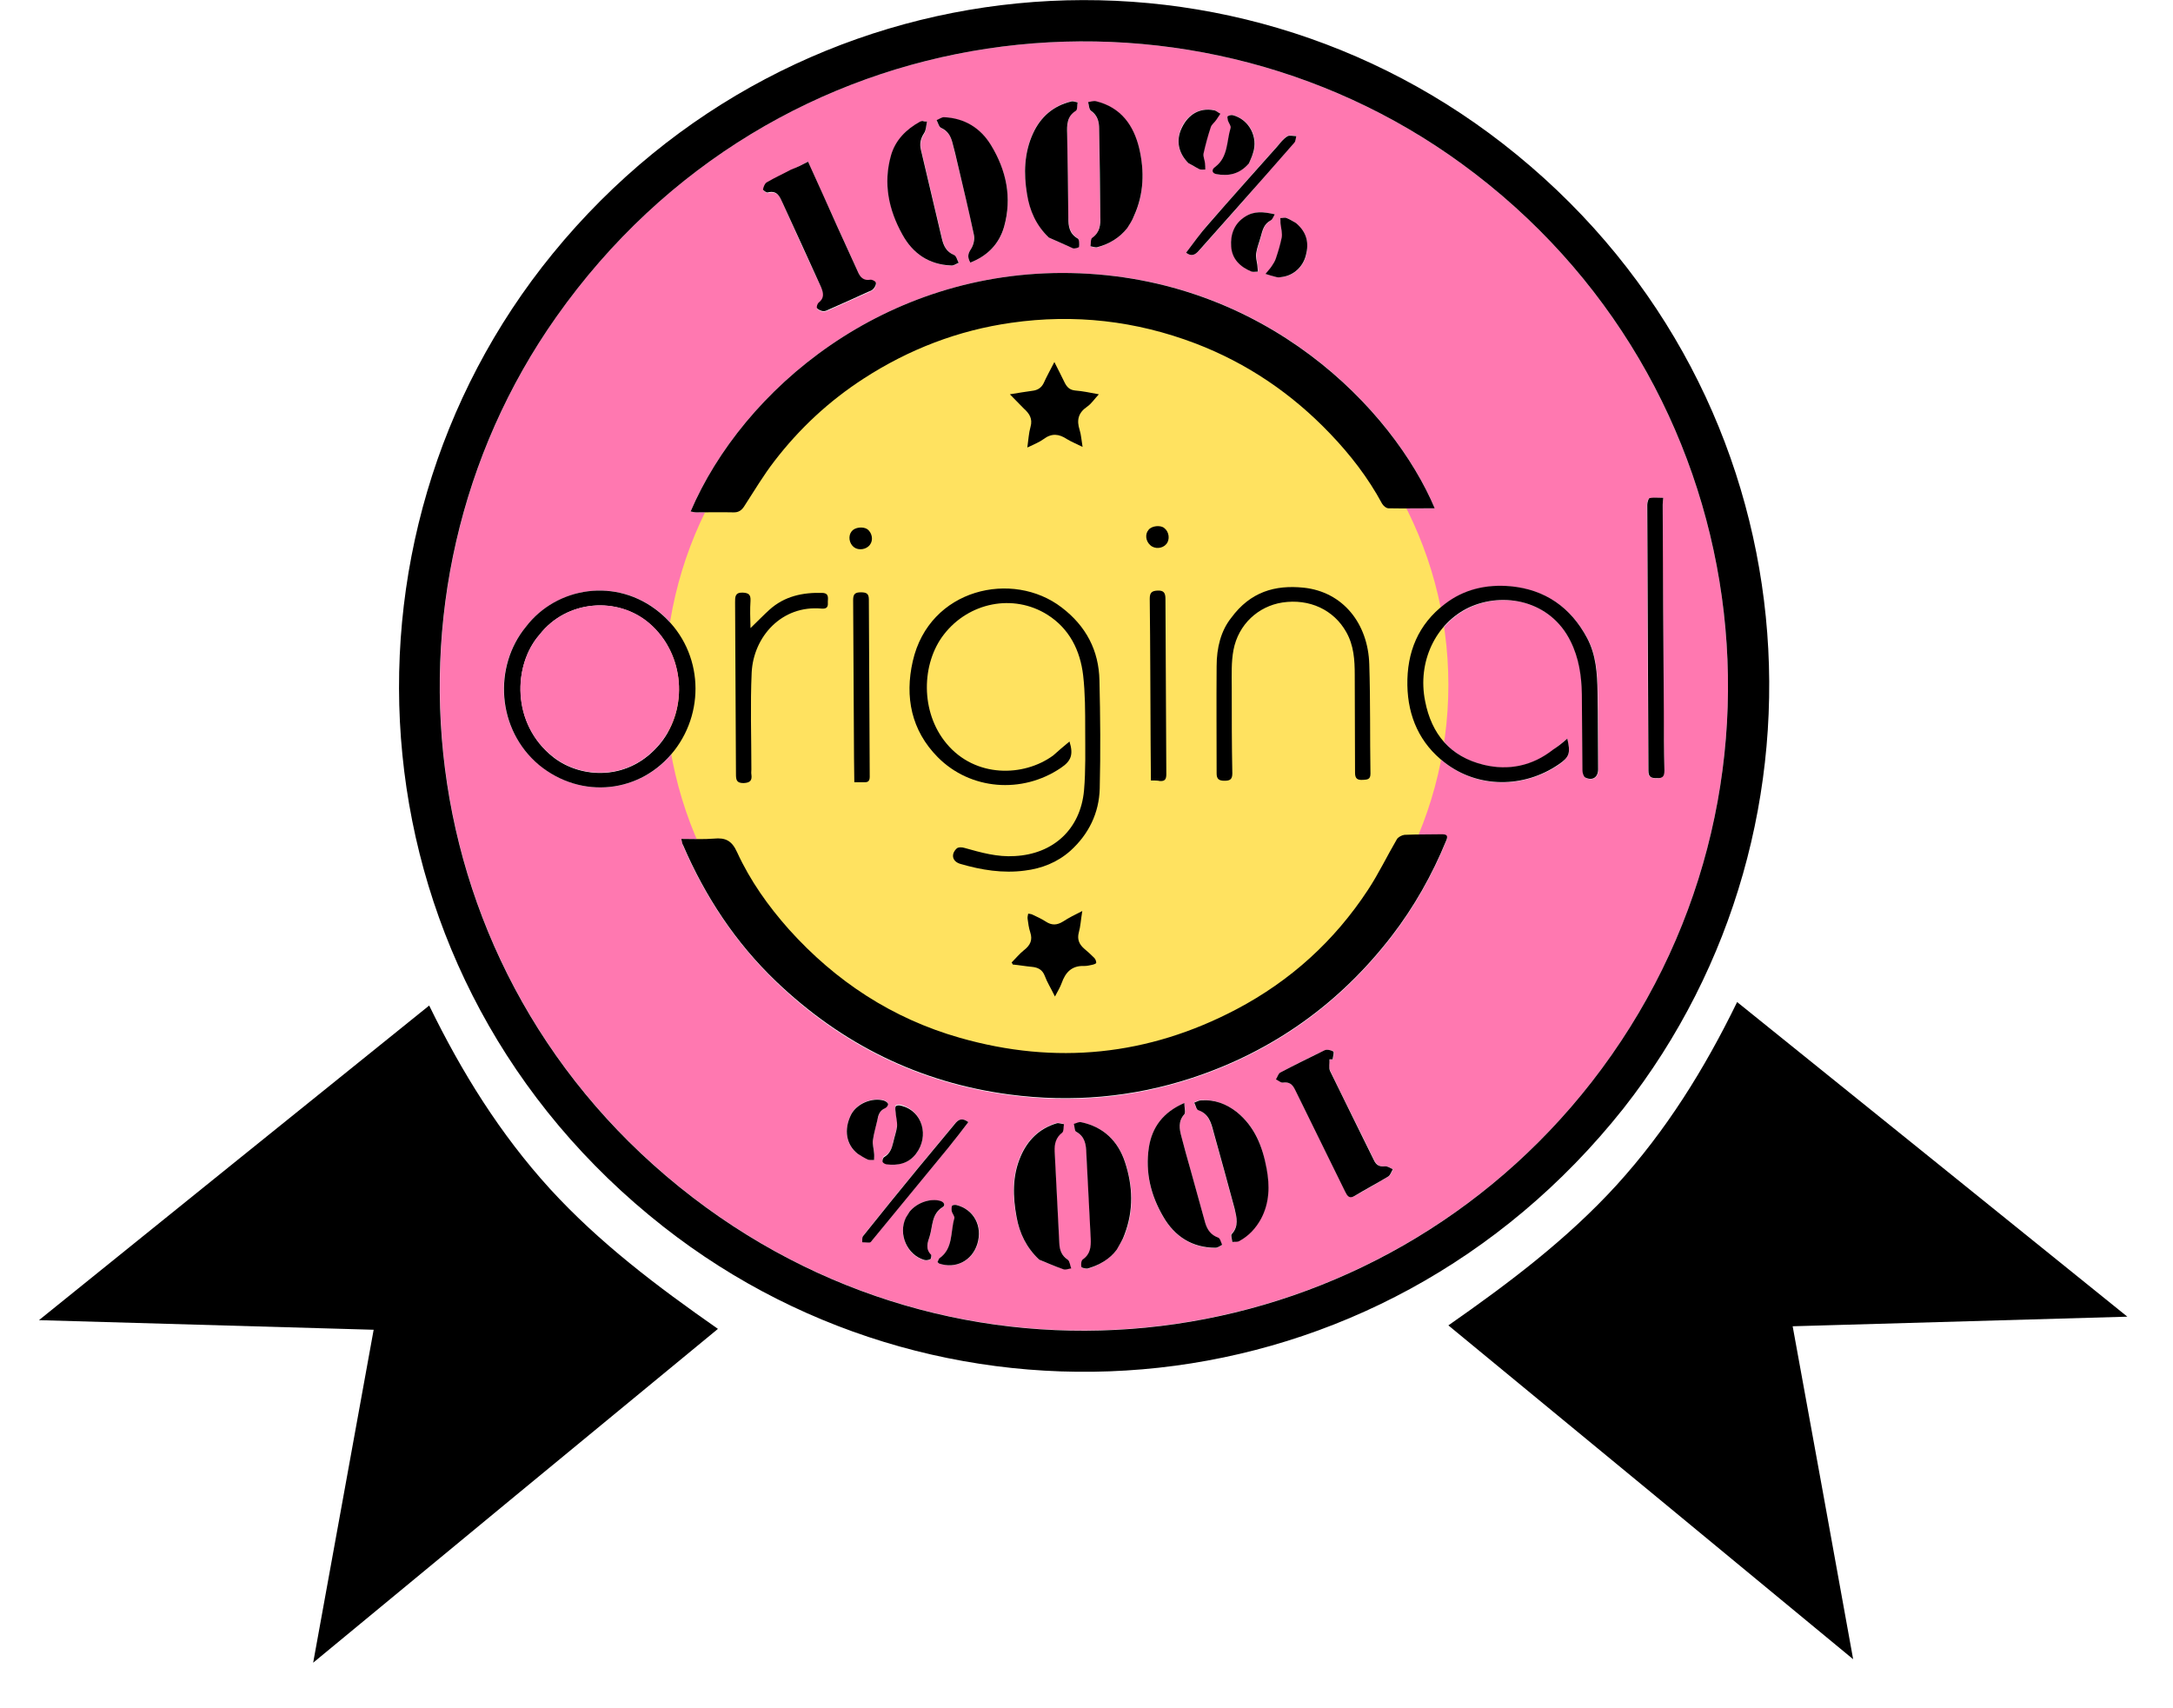 <?xml version="1.0" encoding="utf-8"?>
<!-- Generator: Adobe Illustrator 22.1.0, SVG Export Plug-In . SVG Version: 6.00 Build 0)  -->
<svg version="1.1" id="Слой_1" xmlns="http://www.w3.org/2000/svg" xmlns:xlink="http://www.w3.org/1999/xlink" x="0px" y="0px"
	 viewBox="0 0 747.3 587.5" style="enable-background:new 0 0 747.3 587.5;" xml:space="preserve">
<style type="text/css">
	.st0{fill:#FF78B0;}
	.st1{fill:#FFE260;}
</style>
<path class="st0" d="M547.3,372.2c-72.9,93.2-206.9,113.9-304.3,43.1C140.6,340.8,124.8,203.4,191.3,109
	c75-106.3,216.2-122.2,311.5-52.6C604.8,130.8,624.2,273.6,547.3,372.2z M234.3,288.5c0.3,1.2,0.4,1.7,0.6,2.3
	c7.6,17.7,18.1,33.5,32,46.9c22.5,21.6,49.2,34.8,80.3,38.9c21.3,2.8,42.3,1,62.7-5.7c27.9-9.2,50.8-25.6,68.7-48.8
	c7.7-10,13.9-21,18.7-32.7c0.7-1.6,0.4-2.4-1.4-2.3c-4.3,0.1-8.6,0-12.9,0.2c-0.9,0-2.1,0.7-2.6,1.5c-3.4,5.8-6.3,11.9-10,17.5
	c-11.5,17.5-26.6,31.2-45.2,41c-30.3,16-62.1,19.2-95.1,9.8c-23.2-6.6-42.7-19.4-58.8-37.3c-7.2-8-13.4-16.8-17.8-26.5
	c-1.8-3.9-4-5-8-4.7C241.9,288.7,238.3,288.5,234.3,288.5z M493.4,174.8c-14.3-34-58.1-79.7-125.2-80.9c-64-1.2-112.7,40-130.7,82
	c0.7,0.1,1.3,0.3,1.9,0.3c4.2,0,8.5-0.1,12.7,0c2,0,3.1-0.9,4.1-2.5c3.2-5.1,6.4-10.3,10.1-15.1c8.6-11.2,18.9-20.7,30.7-28.4
	c15.6-10.1,32.5-16.6,50.8-19.2c21.7-3.1,42.8-0.7,63.3,7.1c17.8,6.8,33.2,17.3,46.3,31c6.9,7.3,13,15.2,17.9,24.1
	c0.4,0.7,1.5,1.6,2.2,1.6C482.7,174.9,487.9,174.9,493.4,174.8z M367.8,255c-2.1,1.7-3.9,3.4-5.9,4.8c-10.1,7.3-26.8,7.7-36.7-4.1
	c-9.1-10.9-8.6-27.6-0.9-37.5c8.6-11.1,23.9-14.2,35.6-6.8c7.6,4.8,11.3,12.3,12.3,20.9c0.7,6.2,0.7,12.4,0.7,18.6
	c0.1,7,0.3,14-0.4,20.9c-1.2,13.2-10.6,21.8-23.8,22.6c-6,0.3-11.7-1.2-17.3-2.8c-0.8-0.2-2.2-0.3-2.7,0.2c-2.1,2.1-1.4,4.5,1.3,5.3
	c7.2,2.1,14.6,3.3,22.1,2.3c5.9-0.7,11.3-2.8,15.7-6.8c6.4-5.7,9.9-13,10.1-21.5c0.3-12.4,0.2-24.7-0.1-37.1
	c-0.3-10.4-4.7-18.7-13-25.1c-16.8-12.9-45.5-6.6-51.2,18.5c-2.8,12.3-0.5,23.8,8.6,33c11.2,11.4,29,12.7,42.3,3.7
	C368.4,261.7,369.2,259.4,367.8,255z M539,254c-1.7,1.4-3.3,2.7-4.8,3.9c-7.1,5.6-15.3,7.3-23.9,5.2c-11.4-2.8-17.8-10.5-20.1-21.9
	c-2.6-13.4,3.5-26.7,15.1-32.2c11.9-5.6,28-2.5,34.9,11.6c2.9,5.8,3.8,12,3.9,18.3c0.1,8.7,0.1,17.4,0.2,26.1c0,0.8,0.4,2.2,1,2.5
	c2.4,1.2,4.4-0.1,4.4-2.8c0-8.9,0-17.8-0.2-26.6c-0.1-6.4-0.5-12.9-3.6-18.6c-5.6-10.5-14.4-16.7-26.4-17.8
	c-8.2-0.7-15.9,1-22.5,6.1c-9.2,7-13.1,16.6-12.9,28c0.2,10.8,4.3,20,12.9,26.6c11.4,8.8,27,8.8,39.1,0.6
	C539.7,260.4,540.2,259,539,254z M180.9,215.5c-11.4,13.7-10.2,35.4,4.6,47.6c14.4,11.9,35,9.8,46.5-5c11.1-14.3,9.6-35.4-5.1-47.5
	C212.1,198.4,191.5,201.8,180.9,215.5z M423.4,212.5c-3.5,4.4-5,10.3-5.1,16.5c-0.1,12.3,0,24.6,0,36.9c0,2,0.8,2.6,2.7,2.5
	c1.8,0,2.7-0.4,2.7-2.5c-0.2-9.9-0.2-19.8-0.2-29.6c0-4.3-0.2-8.7,0.6-12.9c1.6-8.7,8.4-15,16.8-16.3c9.3-1.4,17.8,2.5,22,10.2
	c2.5,4.6,2.9,9.6,2.9,14.7c0,11.2,0.1,22.4,0.1,33.6c0,2,0.9,2.6,2.7,2.5c1.5-0.1,2.6,0,2.6-2.1c-0.1-12.5,0-25.1-0.4-37.6
	c-0.4-14-9.1-25-22.6-26.4C438.5,201.1,430,203.5,423.4,212.5z M277.9,55.6c-2.1,1-3.9,2-5.7,2.9c-2.8,1.4-5.6,2.8-8.4,4.4
	c-0.7,0.4-1.1,1.5-1.3,2.4c-0.1,0.2,1.2,1.2,1.6,1.1c3.3-0.9,4.2,1.4,5.2,3.7c4.3,9.6,8.6,19.2,13.1,28.7c1,2.1,1.3,3.9-0.8,5.5
	c-0.4,0.3-0.8,1.5-0.5,1.9c0.4,0.6,1.3,0.9,2,1c0.6,0.1,1.3-0.3,1.9-0.5c4.6-2.1,9.2-4.1,13.8-6.2c0.6-0.3,1.3-0.6,1.7-1
	c0.4-0.6,1-1.5,0.8-2.1c-0.2-0.5-1.3-1.1-1.9-1c-2.4,0.4-3.5-0.9-4.3-2.8c-2.4-5.3-4.8-10.6-7.2-15.8
	C284.6,70.5,281.3,63.3,277.9,55.6z M457.2,364.3c0.4,0,0.8,0,1.2,0c0.1-0.9,0.6-2.5,0.2-2.7c-0.8-0.5-2.2-0.8-3-0.4
	c-5.2,2.4-10.3,5-15.3,7.7c-0.7,0.4-1,1.5-1.4,2.3c0.8,0.4,1.7,1.2,2.4,1.1c2.2-0.3,3.4,0.7,4.2,2.5c1.9,4,3.8,7.9,5.8,11.8
	c3.8,7.7,7.6,15.5,11.4,23.2c0.7,1.3,1.4,2.5,3.2,1.5c3.9-2.2,7.8-4.4,11.6-6.7c0.8-0.5,1.1-1.6,1.6-2.5c-0.9-0.4-1.8-1.1-2.7-1
	c-1.9,0.2-2.9-0.4-3.8-2.1c-5-10.3-10.2-20.4-15.1-30.7C456.9,367.2,457.2,365.6,457.2,364.3z M387.7,78.4c0.8-1.4,1.7-2.7,2.3-4.1
	c3.4-7.5,3.6-15.3,1.8-23.1c-1.9-8-6.4-14.2-14.9-16.3c-0.8-0.2-1.8,0.2-2.7,0.3c0.3,1,0.3,2.6,1,3c2.3,1.6,2.8,3.8,2.8,6.3
	c0.1,10,0.2,20.1,0.4,30.1c0,2.8-0.2,5.4-2.8,7.3c-0.6,0.4-0.4,1.9-0.6,2.9c0.8,0.1,1.7,0.5,2.4,0.3C381.5,83.9,385,81.8,387.7,78.4
	z M407.3,379.3c-7.3,3.3-11.1,8.3-12.2,15.4c-1.3,8.5,0.7,16.6,5,23.9c4,6.7,9.9,10.6,17.9,10.6c0.8,0,1.5-0.7,2.3-1
	c-0.5-0.9-0.8-2.3-1.4-2.5c-2.5-0.8-3.7-2.7-4.4-5c-1.7-6.1-3.4-12.3-5.1-18.4c-1-3.7-2.1-7.5-3.1-11.3c-0.7-2.7-1.2-5.3,1-7.7
	C407.9,382.5,407.4,380.9,407.3,379.3z M384.1,429.7c0.9-1.7,2-3.2,2.7-5c3.2-8.2,2.9-16.7,0.2-24.9c-2.4-7.3-7.4-12.3-15.2-13.8
	c-0.7-0.1-1.6,0.4-2.4,0.6c0.2,0.9,0.2,2.4,0.8,2.7c3.1,1.7,3.3,4.5,3.5,7.5c0.5,9.8,1,19.6,1.5,29.3c0.1,2.8-0.1,5.3-2.7,7.1
	c-0.6,0.4-0.7,1.8-0.5,2.6c0.1,0.3,1.6,0.7,2.3,0.5C378.1,435,381.5,433.1,384.1,429.7z M425.3,382.4c-3.6-2.8-7.7-4.3-12.3-4.1
	c-0.8,0-1.6,0.5-2.4,0.8c0.4,0.9,0.7,2.4,1.4,2.6c3.6,1.2,4.3,4.3,5.2,7.3c2.5,8.8,4.9,17.7,7.3,26.6c0.8,3,1.6,6-1,8.7
	c-0.4,0.5,0.1,1.8,0.2,2.7c0.8-0.1,1.7,0.1,2.4-0.3c3.3-1.8,5.8-4.4,7.5-7.7c2.9-5.5,3-11.3,1.9-17.2
	C434.2,394.4,431.6,387.4,425.3,382.4z M333.7,90.3c5.9-2.3,9.9-6.4,11.6-12.2c2.8-10,0.8-19.4-4.5-28.1c-3.6-5.9-9.1-9.3-16.2-9.6
	c-0.8,0-1.7,0.6-2.5,1c0.5,0.9,0.8,2.3,1.6,2.7c2.2,1,3.3,2.7,3.8,4.9c0.7,2.6,1.3,5.1,1.9,7.7c1.9,8,3.9,15.9,5.5,24
	c0.3,1.6-0.2,3.7-1,5.1C332.9,87.2,332.6,88.4,333.7,90.3z M318.8,41.8c-1-0.1-1.2-0.1-1.5-0.1c-0.3,0-0.7,0.1-0.9,0.3
	c-4.8,2.6-8.4,6.3-9.9,11.6c-2.8,9.5-0.8,18.5,3.9,27.1c3.6,6.6,9.2,10.3,16.8,10.7c0.8,0,1.7-0.6,2.6-0.9c-0.5-0.9-0.8-2.3-1.6-2.7
	c-2.6-1.2-3.6-3.2-4.2-5.7c-2.4-10.2-4.8-20.3-7.2-30.5c-0.5-2.1-0.1-3.8,1.1-5.7C318.5,44.7,318.5,43.3,318.8,41.8z M357.4,433.2
	c2.7,1.1,5.4,2.3,8.2,3.2c0.8,0.3,1.8-0.2,2.7-0.3c-0.4-1-0.5-2.5-1.2-3c-2.1-1.5-2.8-3.4-2.9-5.7c-0.5-10.5-1.1-21-1.6-31.6
	c-0.1-2.5,0.5-4.7,2.6-6.4c0.6-0.5,0.4-1.9,0.6-2.9c-0.8-0.1-1.7-0.5-2.5-0.3c-5.9,1.8-10,5.8-12.4,11.4c-2.9,6.7-2.7,13.8-1.4,20.8
	C350.6,424.1,353,429.1,357.4,433.2z M360.7,81.7c2.8,1.2,5.5,2.5,8.3,3.6c0.6,0.2,2.1-0.3,2.1-0.5c0-1,0-2.6-0.5-2.9
	c-2.8-1.7-3.1-4.3-3.2-7.1c-0.1-9.6-0.3-19.3-0.4-28.9c0-3,0-6,3-7.9c0.6-0.4,0.4-1.9,0.6-2.9c-0.7-0.1-1.6-0.5-2.2-0.3
	c-6.1,1.5-10.5,5.3-13.1,10.9c-3.1,6.7-3.3,13.9-2.1,21C354.2,72.4,356.4,77.5,360.7,81.7z M572,171.2c-2,0-3.5-0.1-4.8,0.2
	c-0.5,0.1-0.8,1.5-0.8,2.3c0.1,30.5,0.3,60.9,0.4,91.4c0,2.3,1.1,2.5,2.9,2.6c2,0,2.6-0.7,2.6-2.6c-0.1-6.8-0.1-13.6-0.2-20.4
	c-0.1-23.7-0.2-47.3-0.4-71C571.8,172.9,571.9,172.1,572,171.2z M258.1,216c0-3.6-0.2-6.4,0-9.3c0.1-2.1-0.6-2.7-2.7-2.8
	c-2.7-0.1-2.6,1.6-2.6,3.4c0.1,19.7,0.3,39.3,0.3,59c0,1.9,0.2,3.1,2.6,3.1c2.3,0,3-0.9,2.7-3c-0.1-0.6,0-1.2,0-1.7
	c0-11.1-0.4-22.2,0.1-33.3c0.6-12.4,10.3-23.4,24.1-22c1.5,0.1,2.3-0.4,2.1-1.9c-0.1-1.4,0.7-3.5-1.9-3.5c-6.8-0.2-13,1.2-18.2,5.8
	C262.5,211.5,260.5,213.5,258.1,216z M372.2,313.3c-2.6,1.4-4.7,2.3-6.5,3.4c-2.1,1.3-3.9,1.4-6,0c-1.4-0.9-2.9-1.6-4.4-2.3
	c-0.5-0.2-1.1-0.2-1.6-0.4c-0.1,0.6-0.3,1.2-0.2,1.8c0.2,1.6,0.4,3.1,0.9,4.6c0.9,2.7,0,4.6-2.2,6.2c-1.6,1.2-2.8,2.8-4.2,4.2
	c0.1,0.2,0.2,0.5,0.4,0.7c2.2,0.3,4.4,0.6,6.6,0.8c2.1,0.2,3.5,1,4.4,3.1c0.9,2.2,2.1,4.3,3.5,7.1c1-1.9,1.8-3.2,2.3-4.6
	c1.3-3.7,3.5-6.1,7.8-5.9c0.9,0,1.8-0.2,2.7-0.4c0.5-0.1,1.4-0.5,1.4-0.7c0-0.6-0.3-1.3-0.7-1.7c-1.1-1.1-2.3-2.2-3.5-3.2
	c-1.8-1.5-2.4-3.2-1.8-5.5C371.6,318.6,371.8,316.3,372.2,313.3z M347.3,135.6c1.9,1.9,3.3,3.4,4.8,4.7c1.9,1.7,3.1,3.5,2.3,6.3
	c-0.6,2.1-0.7,4.3-1.1,7.1c2.3-1.2,4.1-1.8,5.6-2.9c2.8-2,5.3-1.7,8,0c1.5,1,3.2,1.6,5.4,2.7c-0.4-2.4-0.4-4.2-1-5.8
	c-1.1-3.3-0.5-5.9,2.5-8c1.5-1,2.5-2.6,4.1-4.3c-3.2-0.5-5.6-1.1-8.1-1.3c-2-0.2-2.9-1.1-3.7-2.8c-1-2.1-2.1-4.2-3.5-7
	c-1.5,2.9-2.7,5.1-3.7,7.3c-0.8,1.7-2,2.5-3.9,2.6C352.7,134.7,350.5,135.1,347.3,135.6z M395.8,268.4c1.3,0,2.2,0,3.1,0.1
	c1.8,0.2,2.2-0.7,2.2-2.4c-0.2-20.1-0.3-40.2-0.3-60.3c0-2-0.6-2.8-2.7-2.8c-2,0.1-2.7,0.6-2.7,2.8c0.2,16.6,0.2,33.2,0.3,49.8
	C395.7,259.8,395.8,264,395.8,268.4z M293.8,269c1.5,0,2.5,0,3.4,0c1.4,0.1,1.9-0.5,1.9-1.9c-0.1-20.3-0.3-40.7-0.3-61
	c0-2.1-1-2.4-2.8-2.4c-1.9,0-2.6,0.6-2.6,2.6c0.2,18.1,0.2,36.2,0.3,54.3C293.7,263.3,293.8,266.1,293.8,269z M407.9,86.9
	c1.8,1.4,3.1,0.8,4.5-0.7c4.8-5.4,9.6-10.8,14.4-16.2C432.8,63,439,56,445.1,49c0.5-0.5,0.5-1.5,0.7-2.3c-1,0-2.3-0.4-3.1,0.1
	c-1.3,0.8-2.3,2.2-3.3,3.3c-8,9-16,18-23.9,27C412.8,80.2,410.5,83.5,407.9,86.9z M333,385.9c-2.1-1.6-3.4-1-4.7,0.6
	c-4.2,5.1-8.5,10.2-12.7,15.3c-6.3,7.7-12.6,15.4-18.8,23.2c-0.4,0.5-0.2,1.4-0.3,2.1c0.9,0.1,1.7,0.3,2.6,0.1
	c0.5-0.1,0.8-0.8,1.2-1.2c8.6-10.5,17.3-21,25.9-31.5C328.5,391.8,330.7,388.9,333,385.9z M429.5,56.2c0.3-0.8,1-2.1,1.5-3.5
	c1.9-5.6-1.4-11.7-7-13.1c-0.5-0.1-1.3,0-1.7,0.4c-0.2,0.2-0.1,1,0.1,1.5c0.2,0.9,1.1,1.8,0.9,2.5c-1.4,4.6-0.8,10-5.3,13.4
	c-1.2,0.9-1.1,2.2,0.5,2.5C422.4,60.6,426.1,59.9,429.5,56.2z M438.4,73.7c-3.8-0.9-7.1-1.2-10.1,0.8c-3.8,2.4-5.1,6.2-4.8,10.3
	c0.3,4.3,3.1,7,7,8.6c0.6,0.3,1.5,0,2.2,0c-0.1-0.8-0.1-1.6-0.2-2.3c-0.1-1.3-0.6-2.7-0.4-4c0.3-2,1.1-3.8,1.6-5.8
	c0.6-2.2,1.1-4.3,3.4-5.5C437.5,75.5,437.8,74.6,438.4,73.7z M315,396.8c4.7-6.1,2.2-14.7-4.9-16.8c-0.6-0.2-1.7-0.2-2,0.1
	c-0.4,0.4-0.2,1.3-0.1,2c0.2,1.7,0.7,3.3,0.5,4.9c-0.2,1.9-0.9,3.7-1.3,5.5c-0.4,2.1-1,4-3.1,5.1c-0.4,0.2-0.7,1.1-0.6,1.6
	c0.1,0.4,0.8,0.8,1.3,0.9C308.7,400.9,312.4,400.2,315,396.8z M295,396.8c1.2,0.6,2.3,1.4,3.5,1.9c0.6,0.3,1.4,0.1,2.1,0.1
	c0-0.8,0.1-1.5,0-2.3c-0.1-1.5-0.6-3-0.4-4.5c0.3-2.3,1-4.5,1.5-6.8c0.4-1.8,0.9-3.3,2.7-4.2c0.5-0.2,1-1.1,1-1.5
	c0-0.4-0.8-0.9-1.4-1.1c-4.1-1.2-9.4,1.1-11.3,4.8C290.1,388.6,291,393.8,295,396.8z M322.4,434c0.3,0.3,0.4,0.5,0.6,0.5
	c5.7,2,11.4-0.9,13.2-6.7c1.9-6.1-1.2-11.9-7.2-13.4c-0.5-0.1-1.3,0-1.5,0.3c-0.3,0.5-0.3,1.2-0.1,1.8c0.2,0.9,1.1,1.8,0.9,2.5
	c-1.5,4.6-0.4,10.3-5.1,13.7C322.8,432.9,322.7,433.4,322.4,434z M445.7,76.7c-0.8-0.4-1.9-1.2-3.1-1.7c-0.6-0.3-1.5,0-2.2,0
	c0,0.7,0,1.4,0.1,2.1c0.1,1.5,0.6,3,0.4,4.5c-0.4,2.4-1.2,4.8-2,7.2c-0.3,1-0.9,1.9-1.5,2.8c-0.6,0.9-1.4,1.8-2.1,2.6
	c1.3,0.4,2.5,0.8,3.8,1.1c0.7,0.1,1.5,0,2.2-0.1c3.7-0.5,6.9-3.5,7.9-7.4C450.1,83.6,449.5,79.9,445.7,76.7z M312.8,416.7
	c-0.3,0.5-0.8,1.3-1.3,2.2c-2.7,5.6,0.4,12.8,6.4,14.5c0.6,0.2,1.5,0,2.1-0.3c0.3-0.2,0.5-1.3,0.2-1.5c-2-2-1.2-4.2-0.5-6.3
	c1.1-3.5,0.6-7.7,4.5-10.1c1.1-0.7,0.5-1.7-0.8-2.1C320.1,412,315.4,413.5,312.8,416.7z M408.7,56.1c1.2,0.7,2.4,1.4,3.7,2
	c0.6,0.3,1.4,0.1,2,0.1c0-0.7,0-1.5-0.1-2.2c-0.1-1.1-0.7-2.3-0.5-3.3c0.7-3.1,1.5-6.1,2.5-9.1c0.3-0.9,1.3-1.7,1.9-2.5
	c0.5-0.7,0.9-1.4,1.4-2.1c-0.8-0.4-1.5-1-2.3-1.2c-4.7-0.8-8.7,1.4-10.9,5.9C404.3,48.2,405.1,52.6,408.7,56.1z M298.3,182
	c-1.5-1.1-4.3-0.7-5.4,0.7c-1.2,1.6-0.8,4.2,0.8,5.5c1.6,1.2,4.3,0.8,5.5-0.9C300.4,185.7,299.9,183.2,298.3,182z M401.1,187.1
	c1.3-1.5,0.9-4.2-0.7-5.6c-1.3-1.1-4.3-0.8-5.4,0.6c-1.3,1.5-1,3.9,0.6,5.3C397.2,188.9,399.8,188.7,401.1,187.1z"/>
<circle class="st1" cx="363.4" cy="235.5" r="134.7"/>
<path d="M558.3,381.2c-84.4,106.3-231.8,117.9-330.1,40.7c-108.3-85-118.5-236.3-38.1-334.7C273.8-15.3,422-28.4,521.6,53.2
	C624.3,137.2,635.1,283.5,558.3,381.2z M547.3,372.2c76.9-98.6,57.5-241.4-44.5-315.8C407.5-13.2,266.3,2.7,191.3,109
	c-66.6,94.4-50.7,231.8,51.6,306.3C340.4,486.2,474.4,465.5,547.3,372.2z"/>
<path d="M234.3,288.5c4,0,7.7,0.2,11.2-0.1c4-0.4,6.2,0.7,8,4.7c4.5,9.8,10.7,18.5,17.8,26.5c16.1,17.9,35.6,30.7,58.8,37.3
	c32.9,9.4,64.7,6.2,95.1-9.8c18.6-9.8,33.7-23.5,45.2-41c3.7-5.6,6.6-11.7,10-17.5c0.4-0.7,1.7-1.4,2.6-1.5
	c4.3-0.2,8.6-0.1,12.9-0.2c1.9,0,2.1,0.7,1.4,2.3c-4.8,11.7-11,22.7-18.7,32.7c-17.9,23.2-40.8,39.6-68.7,48.8
	c-20.4,6.7-41.4,8.5-62.7,5.7c-31-4.1-57.7-17.3-80.3-38.9c-13.9-13.3-24.4-29.2-32-46.9C234.6,290.2,234.6,289.6,234.3,288.5z"/>
<path d="M493.4,174.8c-5.5,0-10.7,0.1-15.9,0c-0.8,0-1.8-0.9-2.2-1.6c-4.8-8.9-10.9-16.8-17.9-24.1c-13.1-13.7-28.5-24.2-46.3-31
	c-20.5-7.8-41.6-10.2-63.3-7.1c-18.3,2.6-35.2,9.1-50.8,19.2c-11.9,7.7-22.1,17.2-30.7,28.4c-3.7,4.8-6.8,10-10.1,15.1
	c-1,1.7-2.1,2.6-4.1,2.5c-4.2-0.1-8.5,0-12.7,0c-0.6,0-1.2-0.2-1.9-0.3c18-42,66.7-83.2,130.7-82
	C435.3,95.2,479.1,140.9,493.4,174.8z"/>
<path d="M367.8,255c1.4,4.5,0.6,6.7-3,9.1c-13.3,9-31.1,7.6-42.3-3.7c-9.1-9.2-11.4-20.7-8.6-33c5.7-25.1,34.4-31.4,51.2-18.5
	c8.4,6.4,12.8,14.8,13,25.1c0.3,12.4,0.4,24.7,0.1,37.1c-0.2,8.5-3.8,15.8-10.1,21.5c-4.5,4-9.9,6.1-15.7,6.8
	c-7.5,1-14.9-0.2-22.1-2.3c-2.8-0.8-3.4-3.3-1.3-5.3c0.5-0.5,1.8-0.5,2.7-0.2c5.7,1.6,11.3,3.2,17.3,2.8
	c13.3-0.7,22.6-9.3,23.8-22.6c0.6-6.9,0.4-13.9,0.4-20.9c0-6.2,0-12.5-0.7-18.6c-1-8.6-4.7-16.1-12.3-20.9
	c-11.8-7.4-27.1-4.2-35.6,6.8c-7.7,9.9-8.2,26.6,0.9,37.5c9.9,11.9,26.6,11.5,36.7,4.1C363.9,258.3,365.7,256.7,367.8,255z"/>
<path d="M539,254c1.2,5,0.7,6.4-3,8.9c-12,8.2-27.7,8.2-39.1-0.6c-8.6-6.6-12.7-15.8-12.9-26.6c-0.2-11.4,3.7-21,12.9-28
	c6.6-5.1,14.3-6.8,22.5-6.1c12,1.1,20.8,7.3,26.4,17.8c3.1,5.8,3.5,12.2,3.6,18.6c0.2,8.9,0.1,17.8,0.2,26.6c0,2.7-1.9,4-4.4,2.8
	c-0.6-0.3-1-1.6-1-2.5c-0.1-8.7-0.1-17.4-0.2-26.1c-0.1-6.3-1-12.5-3.9-18.3c-6.9-14-23-17.1-34.9-11.6
	c-11.6,5.5-17.8,18.8-15.1,32.2c2.2,11.4,8.7,19.1,20.1,21.9c8.6,2.1,16.8,0.4,23.9-5.2C535.8,256.7,537.3,255.5,539,254z"/>
<path d="M180.9,215.5c10.5-13.7,31.1-17.1,45.9-4.9c14.7,12.1,16.2,33.2,5.1,47.5c-11.5,14.8-32,16.9-46.5,5
	C170.8,250.9,169.6,229.2,180.9,215.5z M185.6,218.2c-9.2,10.4-9.8,30.8,4.7,42.2c9.3,7.3,26,8.6,36.9-4.9
	c9.4-11.7,8.5-30.4-3.9-41.1C212.4,205,194.9,206.3,185.6,218.2z"/>
<path d="M423.4,212.5c6.6-9,15.1-11.4,24.9-10.4c13.5,1.4,22.2,12.3,22.6,26.4c0.4,12.5,0.2,25.1,0.4,37.6c0,2-1.1,2-2.6,2.1
	c-1.9,0.1-2.7-0.4-2.7-2.5c0-11.2-0.1-22.4-0.1-33.6c0-5.1-0.3-10.1-2.9-14.7c-4.3-7.7-12.7-11.6-22-10.2
	c-8.3,1.3-15.1,7.5-16.8,16.3c-0.8,4.2-0.6,8.6-0.6,12.9c0,9.9,0,19.8,0.2,29.6c0,2.1-0.9,2.5-2.7,2.5c-1.9,0-2.7-0.6-2.7-2.5
	c0-12.3-0.1-24.6,0-36.9C418.4,222.7,419.9,216.9,423.4,212.5z"/>
<path d="M277.9,55.6c3.5,7.7,6.7,14.8,9.9,22c2.4,5.3,4.8,10.5,7.2,15.8c0.8,1.9,1.9,3.2,4.3,2.8c0.6-0.1,1.8,0.5,1.9,1
	c0.2,0.6-0.3,1.5-0.8,2.1c-0.4,0.5-1.1,0.8-1.7,1c-4.6,2.1-9.2,4.2-13.8,6.2c-0.6,0.3-1.3,0.6-1.9,0.5c-0.7-0.1-1.6-0.5-2-1
	c-0.3-0.4,0.1-1.5,0.5-1.9c2.1-1.6,1.7-3.4,0.8-5.5c-4.4-9.6-8.7-19.2-13.1-28.7c-1-2.2-1.9-4.6-5.2-3.7c-0.4,0.1-1.7-0.8-1.6-1.1
	c0.2-0.9,0.6-2,1.3-2.4c2.7-1.6,5.6-2.9,8.4-4.4C274,57.6,275.8,56.7,277.9,55.6z"/>
<path d="M457.2,364.3c0.1,1.3-0.3,2.9,0.2,4c5,10.3,10.1,20.5,15.1,30.7c0.8,1.7,1.9,2.3,3.8,2.1c0.9-0.1,1.8,0.6,2.7,1
	c-0.5,0.8-0.8,2-1.6,2.5c-3.8,2.3-7.8,4.4-11.6,6.7c-1.8,1.1-2.5-0.1-3.2-1.5c-3.8-7.7-7.6-15.5-11.4-23.2
	c-1.9-3.9-3.9-7.9-5.8-11.8c-0.9-1.9-2-2.8-4.2-2.5c-0.7,0.1-1.6-0.7-2.4-1.1c0.5-0.8,0.8-1.9,1.4-2.3c5.1-2.7,10.2-5.2,15.3-7.7
	c0.8-0.4,2.2-0.1,3,0.4c0.4,0.2-0.1,1.8-0.2,2.7C458,364.3,457.6,364.3,457.2,364.3z"/>
<path d="M387.7,78.4c-2.7,3.4-6.2,5.5-10.3,6.6c-0.7,0.2-1.6-0.2-2.4-0.3c0.2-1,0-2.5,0.6-2.9c2.7-1.9,2.9-4.5,2.8-7.3
	c-0.1-10-0.2-20.1-0.4-30.1c0-2.5-0.5-4.7-2.8-6.3c-0.7-0.5-0.7-2-1-3c0.9-0.1,1.8-0.5,2.7-0.3c8.6,2.1,13,8.3,14.9,16.3
	c1.8,7.8,1.6,15.6-1.8,23.1C389.4,75.8,388.5,77.1,387.7,78.4z"/>
<path d="M407.3,379.3c0,1.6,0.5,3.2,0,3.9c-2.2,2.4-1.7,5.1-1,7.7c1,3.8,2,7.5,3.1,11.3c1.7,6.1,3.4,12.3,5.1,18.4
	c0.7,2.3,1.9,4.1,4.4,5c0.7,0.2,1,1.6,1.4,2.5c-0.8,0.4-1.5,1-2.3,1c-8,0-14-3.9-17.9-10.6c-4.3-7.3-6.3-15.3-5-23.9
	C396.2,387.6,400,382.5,407.3,379.3z"/>
<path d="M384.1,429.7c-2.5,3.4-6,5.3-9.9,6.5c-0.7,0.2-2.2-0.2-2.3-0.5c-0.2-0.8-0.1-2.2,0.5-2.6c2.6-1.8,2.8-4.3,2.7-7.1
	c-0.5-9.8-1-19.6-1.5-29.3c-0.1-3-0.4-5.8-3.5-7.5c-0.6-0.3-0.5-1.7-0.8-2.7c0.8-0.2,1.6-0.7,2.4-0.6c7.8,1.6,12.8,6.5,15.2,13.8
	c2.7,8.2,3,16.6-0.2,24.9C386.1,426.4,385,428,384.1,429.7z"/>
<path d="M425.3,382.4c6.2,5,8.9,11.9,10.3,19.5c1.1,5.9,1,11.7-1.9,17.2c-1.8,3.3-4.2,5.9-7.5,7.7c-0.7,0.4-1.6,0.2-2.4,0.3
	c-0.1-0.9-0.6-2.3-0.2-2.7c2.5-2.7,1.7-5.7,1-8.7c-2.4-8.9-4.8-17.7-7.3-26.6c-0.8-3-1.6-6.1-5.2-7.3c-0.7-0.2-0.9-1.7-1.4-2.6
	c0.8-0.3,1.6-0.8,2.4-0.8C417.7,378.1,421.7,379.6,425.3,382.4z"/>
<path d="M333.7,90.3c-1.1-1.9-0.8-3.1,0.2-4.6c0.9-1.4,1.4-3.5,1-5.1c-1.7-8-3.6-16-5.5-24c-0.6-2.6-1.2-5.2-1.9-7.7
	c-0.6-2.2-1.6-3.9-3.8-4.9c-0.8-0.3-1.1-1.8-1.6-2.7c0.8-0.3,1.7-1,2.5-1c7.1,0.3,12.6,3.7,16.2,9.6c5.3,8.7,7.3,18.1,4.5,28.1
	C343.6,83.9,339.6,88,333.7,90.3z"/>
<path d="M318.8,41.8c-0.3,1.4-0.3,2.9-1,4c-1.2,1.8-1.6,3.6-1.1,5.7c2.4,10.2,4.8,20.3,7.2,30.5c0.6,2.6,1.6,4.6,4.2,5.7
	c0.8,0.3,1.1,1.8,1.6,2.7c-0.9,0.3-1.7,1-2.6,0.9c-7.6-0.3-13.2-4.1-16.8-10.7c-4.7-8.5-6.6-17.5-3.9-27.1c1.5-5.3,5.2-9,9.9-11.6
	c0.3-0.2,0.6-0.2,0.9-0.3C317.6,41.7,317.8,41.8,318.8,41.8z"/>
<path d="M357.4,433.2c-4.4-4.1-6.8-9.1-7.8-14.7c-1.3-7-1.5-14.1,1.4-20.8c2.4-5.6,6.4-9.6,12.4-11.4c0.7-0.2,1.6,0.2,2.5,0.3
	c-0.2,1,0,2.4-0.6,2.9c-2.2,1.7-2.7,3.9-2.6,6.4c0.5,10.5,1.1,21,1.6,31.6c0.1,2.4,0.8,4.3,2.9,5.7c0.7,0.5,0.8,2,1.2,3
	c-0.9,0.1-1.9,0.6-2.7,0.3C362.8,435.5,360.1,434.3,357.4,433.2z"/>
<path d="M360.7,81.7c-4.4-4.2-6.6-9.3-7.5-14.9c-1.2-7.1-1-14.3,2.1-21c2.6-5.6,6.9-9.4,13.1-10.9c0.7-0.2,1.5,0.2,2.2,0.3
	c-0.2,1,0,2.5-0.6,2.9c-3.1,1.9-3.1,4.9-3,7.9c0.2,9.6,0.3,19.3,0.4,28.9c0,2.8,0.3,5.4,3.2,7.1c0.6,0.3,0.6,1.9,0.5,2.9
	c0,0.2-1.5,0.7-2.1,0.5C366.3,84.2,363.5,82.9,360.7,81.7z"/>
<path d="M572,171.2c-0.1,1-0.2,1.7-0.2,2.4c0.1,23.7,0.2,47.3,0.4,71c0,6.8,0,13.6,0.2,20.4c0,2-0.6,2.7-2.6,2.6
	c-1.8,0-2.9-0.2-2.9-2.6c-0.1-30.5-0.3-60.9-0.4-91.4c0-0.8,0.4-2.2,0.8-2.3C568.6,171,570,171.2,572,171.2z"/>
<path d="M258.1,216c2.5-2.4,4.4-4.4,6.5-6.3c5.2-4.7,11.5-6,18.2-5.8c2.6,0.1,1.8,2.1,1.9,3.5c0.1,1.5-0.6,2-2.1,1.9
	c-13.8-1.3-23.5,9.7-24.1,22c-0.5,11.1-0.1,22.2-0.1,33.3c0,0.6-0.1,1.2,0,1.7c0.3,2.1-0.4,2.9-2.7,3c-2.4,0-2.6-1.1-2.6-3.1
	c-0.1-19.7-0.2-39.3-0.3-59c0-1.8-0.1-3.5,2.6-3.4c2.1,0.1,2.8,0.7,2.7,2.8C257.9,209.6,258,212.4,258.1,216z"/>
<path d="M372.2,313.3c-0.5,3-0.6,5.3-1.2,7.4c-0.6,2.3,0.1,4,1.8,5.5c1.2,1,2.4,2.1,3.5,3.2c0.4,0.4,0.7,1.1,0.7,1.7
	c0,0.3-0.9,0.6-1.4,0.7c-0.9,0.2-1.8,0.4-2.7,0.4c-4.3-0.2-6.5,2.2-7.8,5.9c-0.5,1.4-1.3,2.7-2.3,4.6c-1.4-2.9-2.7-4.9-3.5-7.1
	c-0.8-2.1-2.3-2.9-4.4-3.1c-2.2-0.2-4.4-0.6-6.6-0.8c-0.1-0.2-0.2-0.5-0.4-0.7c1.4-1.4,2.7-3,4.2-4.2c2.2-1.7,3.1-3.5,2.2-6.2
	c-0.5-1.5-0.7-3.1-0.9-4.6c-0.1-0.6,0.1-1.2,0.2-1.8c0.5,0.1,1.1,0.1,1.6,0.4c1.5,0.7,3,1.4,4.4,2.3c2.1,1.4,3.9,1.3,6,0
	C367.6,315.6,369.6,314.6,372.2,313.3z"/>
<path d="M347.3,135.6c3.1-0.5,5.4-0.9,7.7-1.2c1.8-0.2,3.1-1,3.9-2.6c1-2.2,2.2-4.4,3.7-7.3c1.4,2.8,2.5,4.9,3.5,7
	c0.8,1.6,1.7,2.6,3.7,2.8c2.5,0.2,4.9,0.7,8.1,1.3c-1.6,1.7-2.6,3.3-4.1,4.3c-3,2.1-3.6,4.6-2.5,8c0.5,1.6,0.6,3.4,1,5.8
	c-2.2-1.1-3.9-1.8-5.4-2.7c-2.7-1.8-5.2-2.1-8,0c-1.5,1.1-3.3,1.8-5.6,2.9c0.4-2.8,0.5-5,1.1-7.1c0.8-2.8-0.4-4.6-2.3-6.3
	C350.6,139,349.2,137.5,347.3,135.6z"/>
<path d="M395.8,268.4c0-4.4-0.1-8.6-0.1-12.7c-0.1-16.6-0.1-33.2-0.3-49.8c0-2.1,0.7-2.7,2.7-2.8c2.1-0.1,2.7,0.8,2.7,2.8
	c0.1,20.1,0.2,40.2,0.3,60.3c0,1.7-0.4,2.5-2.2,2.4C398.1,268.4,397.2,268.4,395.8,268.4z"/>
<path d="M293.8,269c0-3-0.1-5.7-0.1-8.4c-0.1-18.1-0.2-36.2-0.3-54.3c0-2,0.7-2.6,2.6-2.6c1.8,0,2.8,0.3,2.8,2.4
	c0.1,20.3,0.2,40.7,0.3,61c0,1.4-0.5,2-1.9,1.9C296.3,269,295.3,269,293.8,269z"/>
<path d="M407.9,86.9c2.6-3.4,4.9-6.7,7.6-9.7c7.9-9.1,15.9-18,23.9-27c1-1.2,2-2.5,3.3-3.3c0.7-0.5,2-0.1,3.1-0.1
	c-0.2,0.8-0.2,1.8-0.7,2.3c-6.1,7-12.3,14-18.4,20.9c-4.8,5.4-9.6,10.8-14.4,16.2C411,87.7,409.7,88.3,407.9,86.9z"/>
<path d="M333,385.9c-2.3,3-4.5,5.9-6.8,8.7c-8.6,10.5-17.3,21-25.9,31.5c-0.4,0.4-0.7,1.1-1.2,1.2c-0.8,0.1-1.7-0.1-2.6-0.1
	c0.1-0.7-0.1-1.6,0.3-2.1c6.2-7.8,12.5-15.5,18.8-23.2c4.2-5.1,8.5-10.2,12.7-15.3C329.6,384.9,330.9,384.3,333,385.9z"/>
<path d="M429.5,56.2c-3.3,3.8-7.1,4.4-11.1,3.7c-1.7-0.3-1.8-1.6-0.5-2.5c4.5-3.4,3.9-8.8,5.3-13.4c0.2-0.7-0.6-1.6-0.9-2.5
	c-0.1-0.5-0.3-1.3-0.1-1.5c0.4-0.3,1.2-0.5,1.7-0.4c5.6,1.4,8.9,7.5,7,13.1C430.5,54.1,429.8,55.4,429.5,56.2z"/>
<path d="M438.4,73.7c-0.6,1-0.8,1.8-1.4,2.1c-2.3,1.2-2.8,3.3-3.4,5.5c-0.5,1.9-1.3,3.8-1.6,5.8c-0.2,1.3,0.2,2.6,0.4,4
	c0.1,0.8,0.1,1.6,0.2,2.3c-0.7,0-1.6,0.2-2.2,0c-3.9-1.6-6.7-4.3-7-8.6c-0.3-4.1,1-7.9,4.8-10.3C431.3,72.5,434.5,72.8,438.4,73.7z"
	/>
<path d="M315,396.8c-2.6,3.4-6.2,4.1-10.2,3.6c-0.5-0.1-1.2-0.5-1.3-0.9c-0.1-0.5,0.2-1.4,0.6-1.6c2-1.2,2.6-3,3.1-5.1
	c0.4-1.9,1.1-3.7,1.3-5.5c0.1-1.6-0.4-3.3-0.5-4.9c-0.1-0.7-0.2-1.7,0.1-2c0.4-0.4,1.4-0.3,2-0.1C317.2,382.1,319.7,390.7,315,396.8
	z"/>
<path d="M295,396.8c-4-3.1-4.9-8.3-2.3-13.5c1.9-3.7,7.2-6,11.3-4.8c0.6,0.2,1.3,0.7,1.4,1.1c0.1,0.5-0.5,1.3-1,1.5
	c-1.9,0.8-2.4,2.4-2.7,4.2c-0.5,2.3-1.2,4.5-1.5,6.8c-0.2,1.4,0.3,3,0.4,4.5c0.1,0.8,0,1.5,0,2.3c-0.7,0-1.5,0.1-2.1-0.1
	C297.2,398.2,296.1,397.5,295,396.8z"/>
<path d="M322.4,434c0.3-0.5,0.4-1.1,0.7-1.3c4.8-3.4,3.7-9.1,5.1-13.7c0.2-0.7-0.7-1.6-0.9-2.5c-0.1-0.6-0.1-1.3,0.1-1.8
	c0.2-0.3,1-0.4,1.5-0.3c6,1.5,9.1,7.3,7.2,13.4c-1.8,5.8-7.5,8.7-13.2,6.7C322.8,434.4,322.7,434.3,322.4,434z"/>
<path d="M445.7,76.7c3.8,3.2,4.5,6.9,3.4,11.1c-1,3.9-4.1,6.8-7.9,7.4c-0.7,0.1-1.5,0.3-2.2,0.1c-1.3-0.3-2.5-0.7-3.8-1.1
	c0.7-0.9,1.5-1.7,2.1-2.6c0.6-0.9,1.2-1.8,1.5-2.8c0.8-2.4,1.5-4.7,2-7.2c0.2-1.4-0.2-3-0.4-4.5c-0.1-0.7,0-1.4-0.1-2.1
	c0.7,0,1.6-0.3,2.2,0C443.8,75.5,444.9,76.3,445.7,76.7z"/>
<path d="M312.8,416.7c2.6-3.2,7.3-4.7,10.6-3.7c1.3,0.4,1.8,1.5,0.8,2.1c-3.9,2.4-3.4,6.6-4.5,10.1c-0.7,2.1-1.5,4.3,0.5,6.3
	c0.2,0.2,0,1.4-0.2,1.5c-0.6,0.3-1.4,0.5-2.1,0.3c-5.9-1.7-9.1-8.8-6.4-14.5C312,418,312.5,417.2,312.8,416.7z"/>
<path d="M408.7,56.1c-3.5-3.5-4.4-7.9-2.2-12.3c2.2-4.5,6.1-6.8,10.9-5.9c0.8,0.1,1.5,0.8,2.3,1.2c-0.5,0.7-0.9,1.4-1.4,2.1
	c-0.6,0.9-1.6,1.6-1.9,2.5c-1,3-1.8,6-2.5,9.1c-0.2,1,0.4,2.2,0.5,3.3c0.1,0.7,0.1,1.5,0.1,2.2c-0.7,0-1.5,0.1-2-0.1
	C411.1,57.5,409.9,56.7,408.7,56.1z"/>
<path d="M298.3,182c1.6,1.2,2.1,3.7,0.9,5.3c-1.2,1.7-3.9,2.1-5.5,0.9c-1.7-1.3-2.1-3.9-0.8-5.5C294,181.3,296.8,181,298.3,182z"/>
<path d="M401.1,187.1c-1.3,1.6-4,1.8-5.5,0.4c-1.6-1.4-1.9-3.8-0.6-5.3c1.1-1.4,4.1-1.7,5.4-0.6
	C402.1,182.9,402.4,185.6,401.1,187.1z"/>
<path class="st0" d="M185.6,218.2c9.3-11.9,26.8-13.2,37.7-3.9c12.4,10.7,13.3,29.4,3.9,41.1c-10.9,13.5-27.6,12.2-36.9,4.9
	C175.7,249,176.4,228.6,185.6,218.2z"/>
<path d="M-440.7,1235.5c-13.9,46.5-27.6,92.5-41.8,139.9c-31-71.2-61.4-141.3-92.4-212.5c65.8-6.8,124-31.4,175.8-72.5
	c29.7,69,59,137.3,88.9,206.8C-354.2,1276.3-397.1,1256.1-440.7,1235.5z"/>
<path d="M128.5,457.3c-38.3-1.1-76.2-2.2-115.1-3.3c45.1-36.4,89.5-72.2,134.2-108.2c11.2,23,24.4,44.2,41.5,63
	c17,18.6,36.9,33.6,57.8,48.2c-46.4,38.2-92.4,76.1-139.2,114.8C114.7,533.1,121.6,495.5,128.5,457.3z"/>
<path d="M616.5,456.1c38.3-1.1,76.2-2.2,115.1-3.3c-45.1-36.4-89.5-72.2-134.2-108.2c-11.2,23-24.4,44.2-41.5,63
	c-17,18.6-36.9,33.6-57.8,48.2c46.4,38.2,92.4,76.1,139.2,114.8C630.3,531.9,623.5,494.3,616.5,456.1z"/>
</svg>
